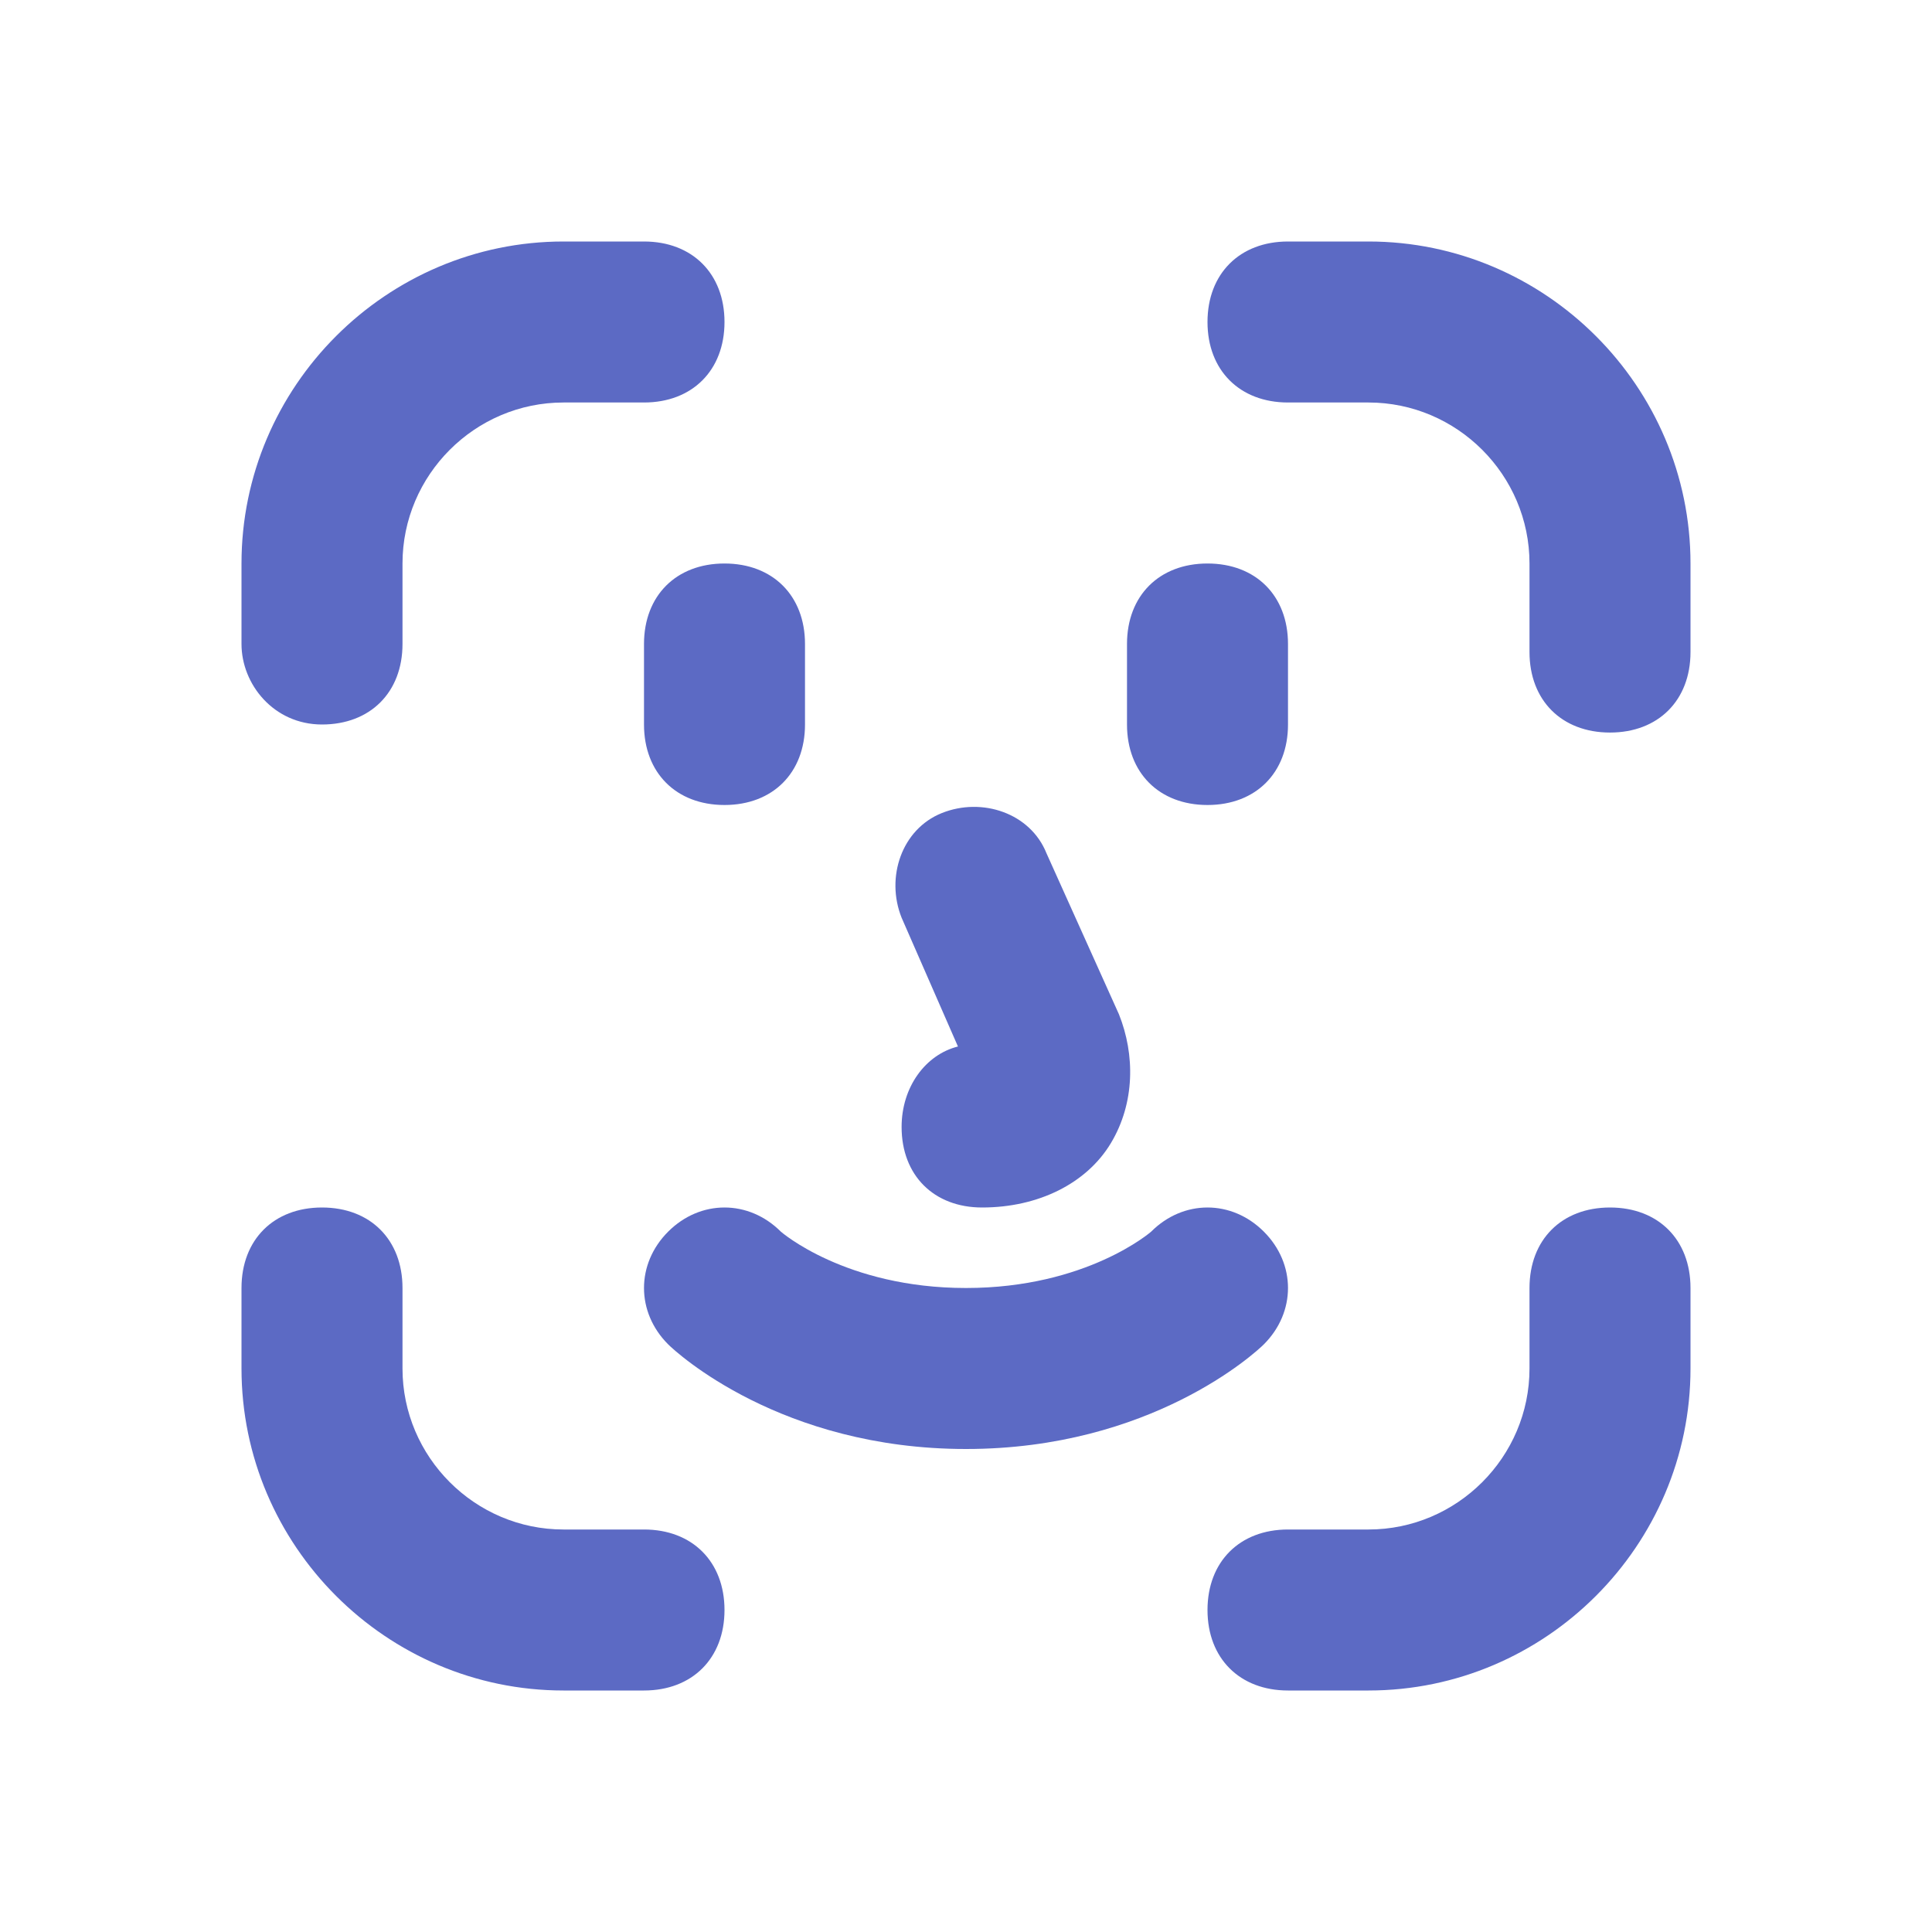<svg width="24" height="24" viewBox="0 0 24 24" fill="none" xmlns="http://www.w3.org/2000/svg">
    <path
        d="M17 3H16C15.4 3 15 3.4 15 4C15 4.6 15.4 5 16 5H17C18.1 5 19 5.9 19 7V8.1C19 8.7 19.4 9.1 20 9.1C20.6 9.1 21 8.7 21 8.1V7C21 4.8 19.2 3 17 3ZM20 15C19.4 15 19 15.4 19 16V17C19 18.1 18.1 19 17 19H16C15.4 19 15 19.4 15 20C15 20.6 15.4 21 16 21H17C19.2 21 21 19.2 21 17V16C21 15.4 20.6 15 20 15ZM8 19H7C5.9 19 5 18.1 5 17V16C5 15.4 4.6 15 4 15C3.4 15 3 15.4 3 16V17C3 19.2 4.8 21 7 21H8C8.6 21 9 20.6 9 20C9 19.4 8.6 19 8 19ZM4 9C4.6 9 5 8.6 5 8V7C5 5.9 5.9 5 7 5H8C8.6 5 9 4.6 9 4C9 3.4 8.6 3 8 3H7C4.8 3 3 4.8 3 7V8C3 8.5 3.4 9 4 9ZM8 8V9C8 9.6 8.4 10 9 10C9.6 10 10 9.6 10 9V8C10 7.4 9.6 7 9 7C8.4 7 8 7.4 8 8ZM15 10C15.6 10 16 9.6 16 9V8C16 7.4 15.6 7 15 7C14.4 7 14 7.4 14 8V9C14 9.6 14.4 10 15 10ZM11.9 13C11.5 13.1 11.2 13.5 11.2 14C11.2 14.6 11.6 15 12.2 15C12.9 15 13.5 14.7 13.8 14.2C14.1 13.7 14.1 13.1 13.9 12.6L13 10.6C12.8 10.1 12.2 9.9 11.7 10.1C11.2 10.3 11 10.9 11.2 11.4L11.9 13Z"
        fill="#5C6AC4" />
    <path
        d="M15.7 15.3C15.3 14.9 14.7 14.9 14.3 15.3C14.3 15.3 13.5 16 12 16C10.5 16 9.7 15.3 9.7 15.3C9.3 14.9 8.7 14.9 8.3 15.3C7.9 15.7 7.9 16.3 8.3 16.7C8.4 16.8 9.7 18 12 18C14.3 18 15.6 16.8 15.7 16.7C16.1 16.3 16.1 15.7 15.7 15.3Z"
        fill="#5C6AC4" />
</svg>
